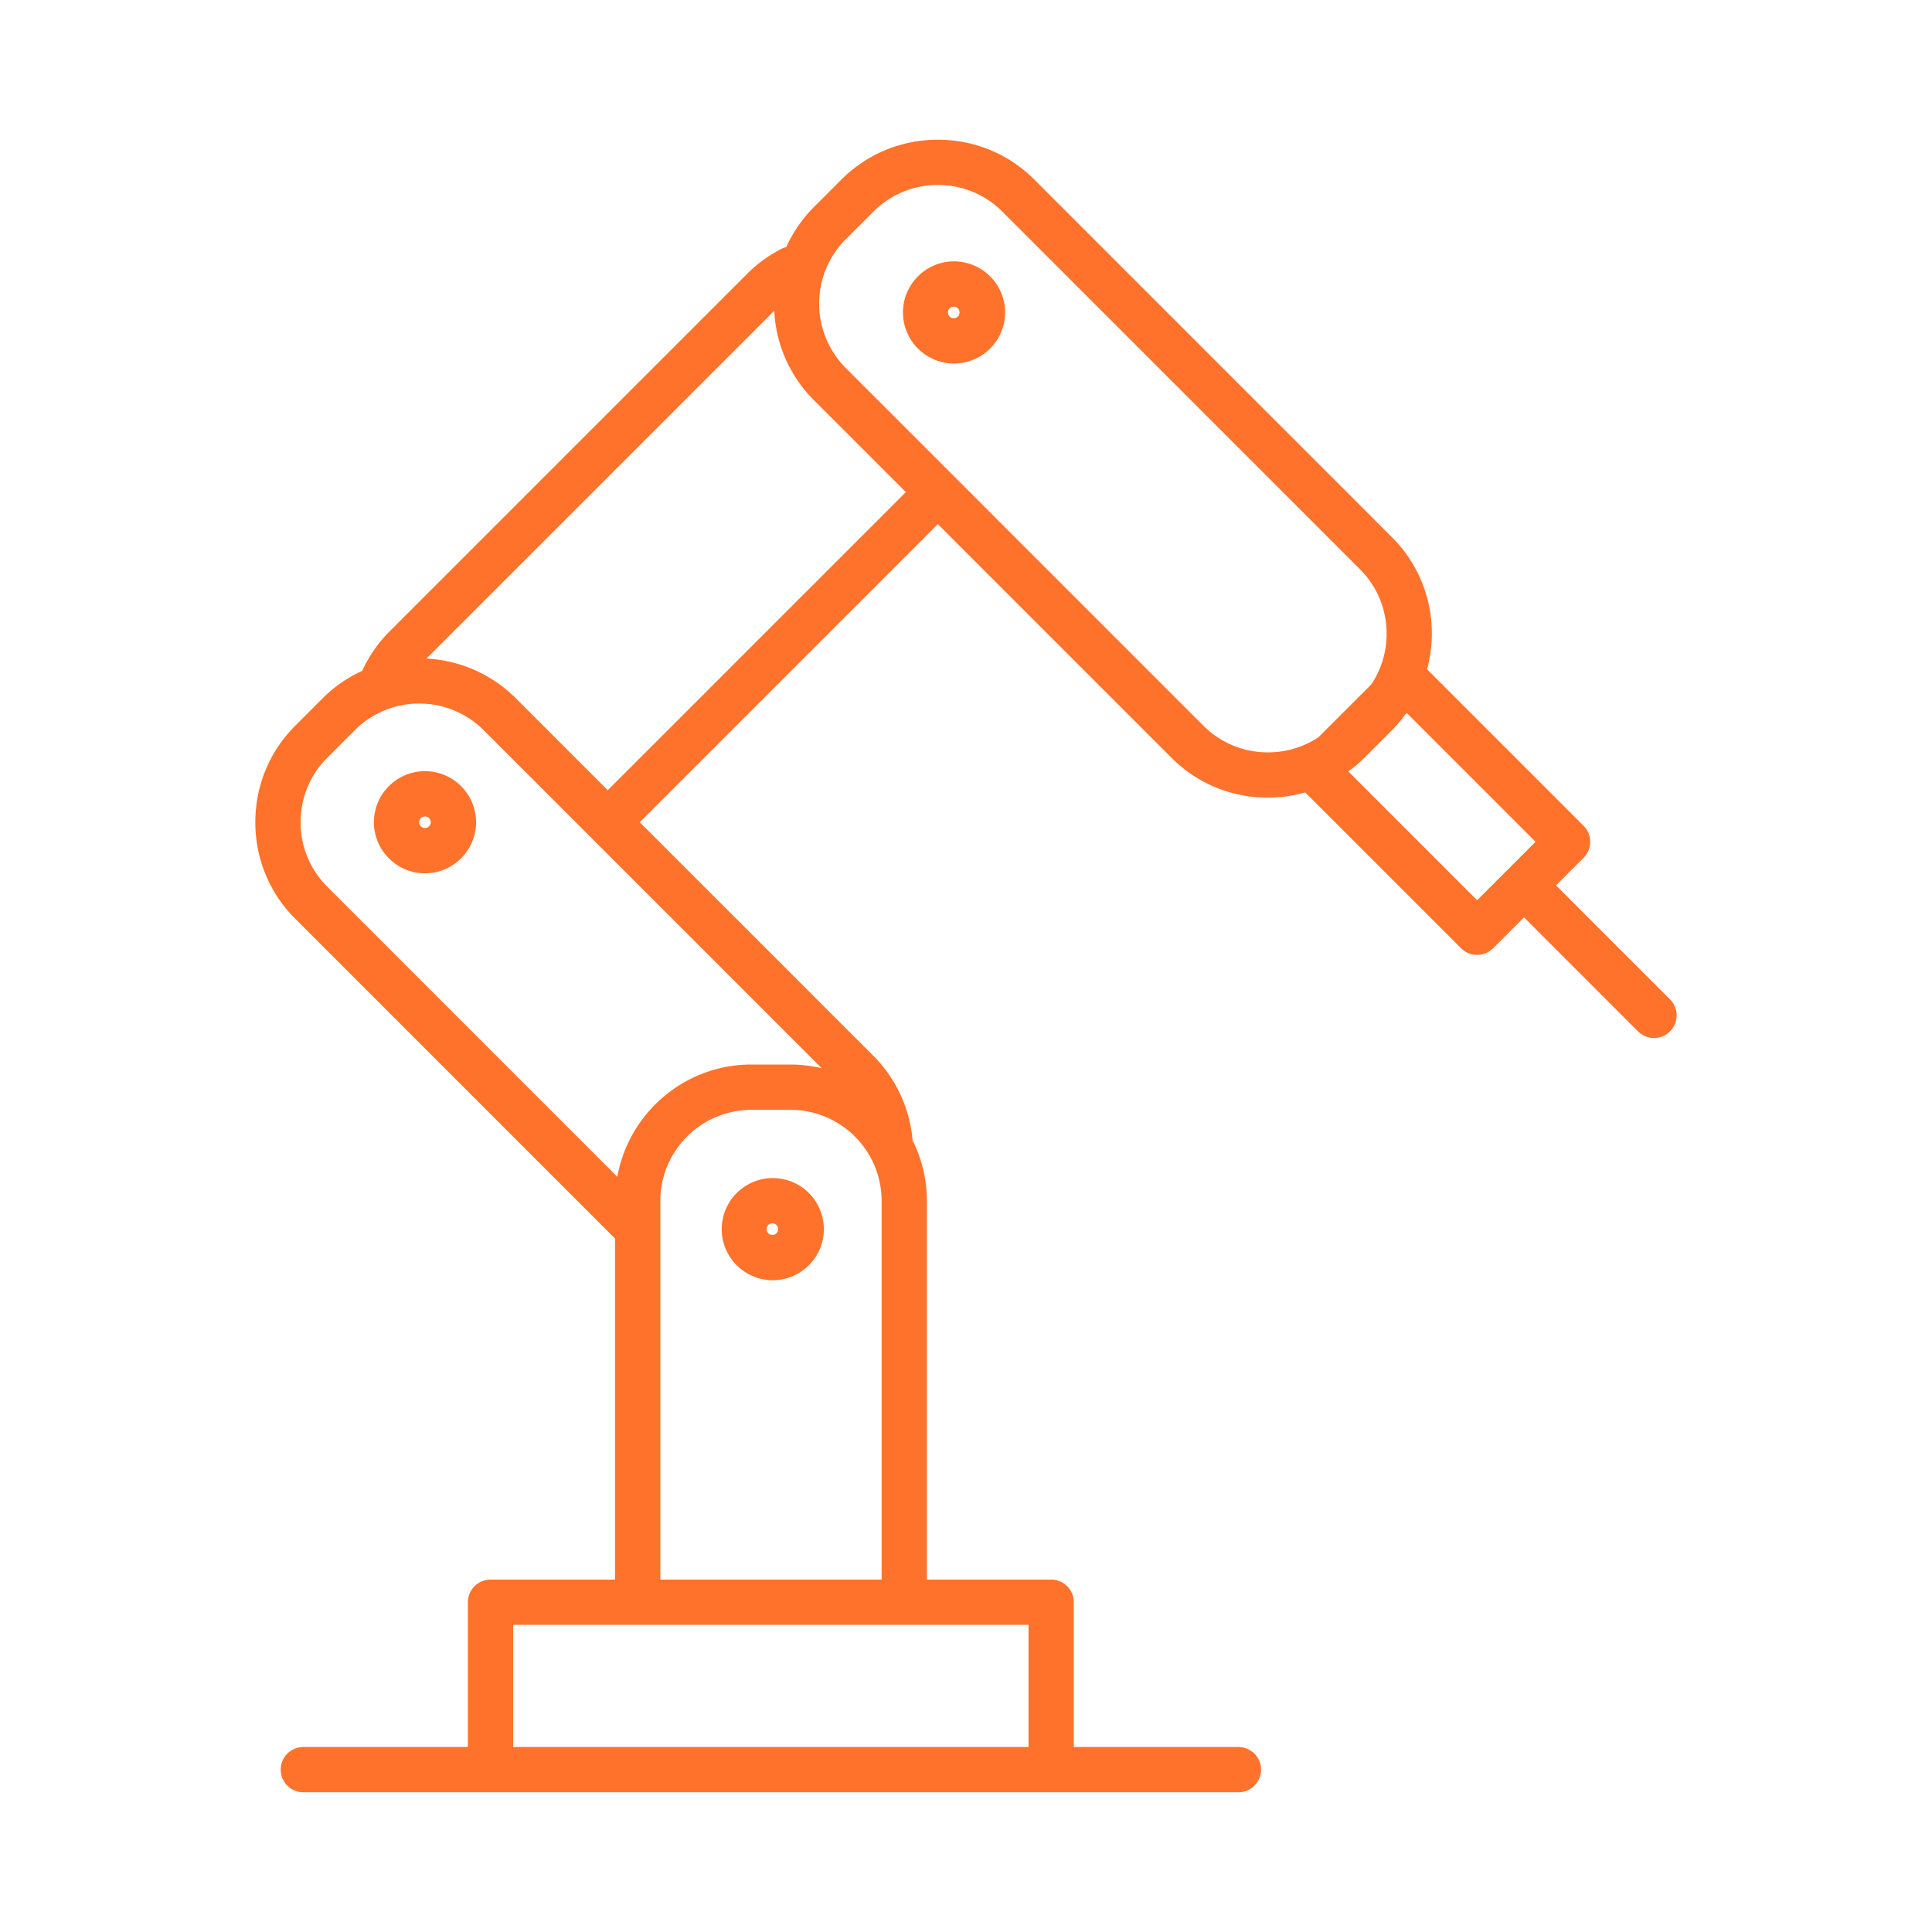 <svg xmlns="http://www.w3.org/2000/svg" xmlns:xlink="http://www.w3.org/1999/xlink" xmlns:svgjs="http://svgjs.com/svgjs" width="512" height="512" x="0" y="0" viewBox="0 0 128 128" style="enable-background:new 0 0 512 512" xml:space="preserve" class=""><g><path d="m110.643 66.21-7.552-7.553 1.826-1.825a1.5 1.5 0 0 0 0-2.121L94.548 44.342a9.142 9.142 0 0 0 .316-2.355 8.968 8.968 0 0 0-2.638-6.388L68.524 11.895c-1.7-1.701-3.969-2.638-6.388-2.638s-4.688.937-6.389 2.637l-1.833 1.833a8.976 8.976 0 0 0-1.82 2.639 1.523 1.523 0 0 0-.303.113 8.92 8.92 0 0 0-2.288 1.66L25.799 41.843a8.928 8.928 0 0 0-1.801 2.603 9.001 9.001 0 0 0-2.611 1.807l-1.833 1.834c-1.701 1.7-2.638 3.969-2.638 6.388s.937 4.688 2.638 6.388l21.194 21.196v22.593H32.5a1.5 1.5 0 0 0-1.5 1.5v9.592H20.098a1.5 1.5 0 1 0 0 3h61.95a1.5 1.5 0 1 0 0-3H71.142v-9.592a1.5 1.5 0 0 0-1.5-1.5H61.41V79.563a8.97 8.97 0 0 0-.948-4.005 9 9 0 0 0-2.594-5.601L42.386 54.475l19.749-19.749 15.482 15.483a8.975 8.975 0 0 0 6.389 2.636c.849 0 1.678-.122 2.472-.345l10.324 10.324c.293.293.677.439 1.061.439s.768-.146 1.061-.439l2.046-2.046 7.552 7.553c.293.293.677.439 1.061.439s.768-.146 1.061-.439a1.5 1.5 0 0 0-.001-2.121zM19.917 54.475c0-1.617.625-3.132 1.759-4.267l1.833-1.834a6.043 6.043 0 0 1 8.534 0l22.402 22.403a8.993 8.993 0 0 0-2.069-.249h-2.592c-4.437 0-8.128 3.217-8.885 7.438L21.676 58.741a5.986 5.986 0 0 1-1.759-4.266zm48.225 61.268H34.001v-8.092h34.141zm-24.393-11.092V79.563a6.041 6.041 0 0 1 6.035-6.034h2.592a6.041 6.041 0 0 1 6.034 6.034v25.089H43.749zm-3.484-52.297-6.101-6.102a8.99 8.99 0 0 0-5.914-2.618l23.045-23.045a8.992 8.992 0 0 0 2.619 5.915l6.1 6.101zm39.473-4.266L56.036 24.383a6.042 6.042 0 0 1 0-8.535l1.833-1.833a5.993 5.993 0 0 1 4.268-1.759 5.99 5.99 0 0 1 4.266 1.759L90.106 37.72a5.986 5.986 0 0 1 1.759 4.266 6.009 6.009 0 0 1-1.011 3.356l-3.499 3.498a6.007 6.007 0 0 1-3.349 1.005 5.993 5.993 0 0 1-4.268-1.757zm18.125 11.555-8.534-8.534.004-.004a9.165 9.165 0 0 0 1.061-.896l1.833-1.834c.329-.329.62-.685.891-1.053l.084-.084 8.533 8.534z" fill="#ff722b" data-original="#000000" class=""></path><path d="M51.2 78.051a3.388 3.388 0 0 0-3.384 3.384c0 1.865 1.518 3.383 3.384 3.383s3.383-1.518 3.383-3.383a3.386 3.386 0 0 0-3.383-3.384zm0 3.766a.384.384 0 1 1 0-.766.384.384 0 0 1 0 .766zM28.157 51.092c-1.866 0-3.384 1.518-3.384 3.383s1.518 3.384 3.384 3.384 3.383-1.518 3.383-3.384-1.518-3.383-3.383-3.383zm0 3.767a.383.383 0 1 1-.002-.768.383.383 0 0 1 .002.768zM63.207 17.317c-1.866 0-3.383 1.518-3.383 3.384s1.518 3.383 3.383 3.383 3.384-1.518 3.384-3.383-1.519-3.384-3.384-3.384zm0 3.767a.384.384 0 1 1 .001-.767.384.384 0 0 1-.001.767z" fill="#ff722b" data-original="#000000" class=""></path></g></svg>